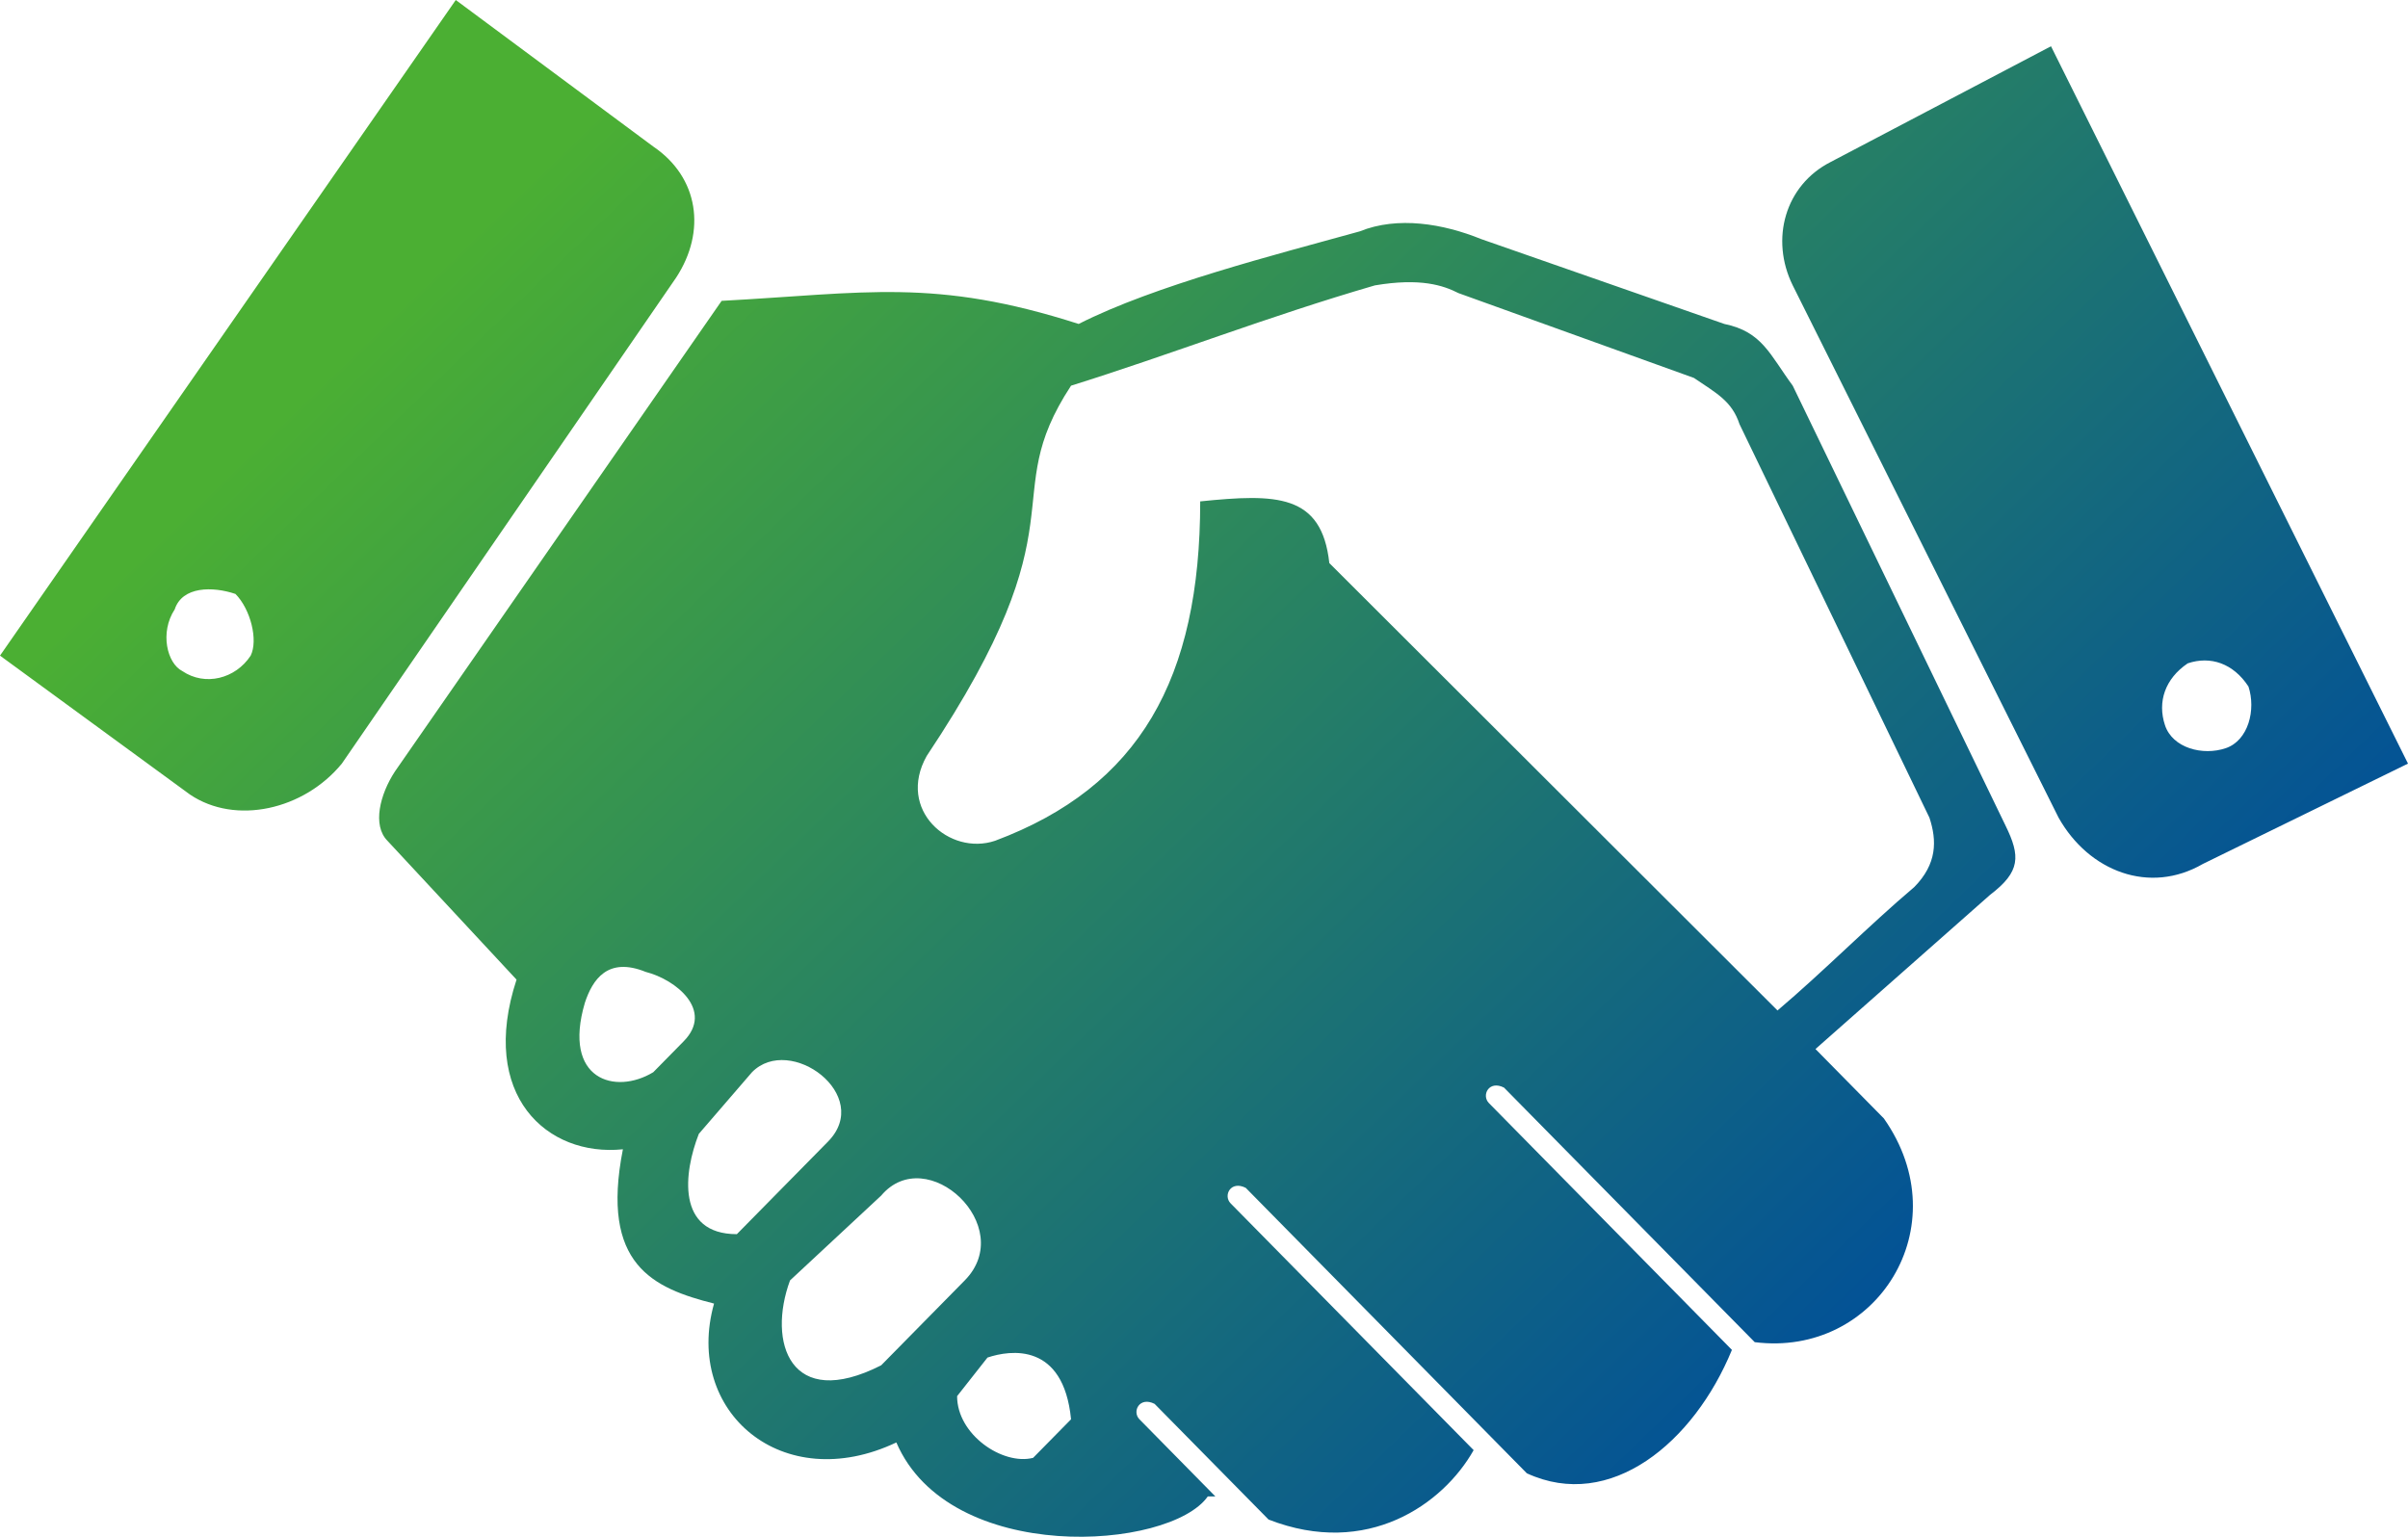<?xml version="1.0" encoding="UTF-8"?>
<svg width="47px" height="30px" viewBox="0 0 47 30" version="1.1" xmlns="http://www.w3.org/2000/svg" xmlns:xlink="http://www.w3.org/1999/xlink">
    <title>Shape</title>
    <defs>
        <linearGradient x1="82.071%" y1="78.16%" x2="9.942%" y2="29.629%" id="linearGradient-1">
            <stop stop-color="#025197" offset="0%"></stop>
            <stop stop-color="#4BAF33" offset="100%"></stop>
        </linearGradient>
    </defs>
    <g id="themed" stroke="none" stroke-width="1" fill="none" fill-rule="evenodd">
        <g id="home" transform="translate(-882, -1867)" fill="url(#linearGradient-1)">
            <g id="Group-3" transform="translate(0, 1766)">
                <g id="Group-15" transform="translate(780, 81)">
                    <path d="M116.085,25.873 L109.71,35.058 C109.413,35.51 109.265,36.112 109.562,36.413 L112.082,39.124 C111.341,41.382 112.675,42.587 114.158,42.436 C113.713,44.695 114.751,45.147 115.937,45.448 C115.344,47.556 117.271,49.213 119.495,48.159 C120.533,50.568 124.833,50.267 125.574,49.213 C125.574,49.213 125.722,49.213 125.722,49.213 L124.24,47.707 C124.091,47.556 124.24,47.255 124.536,47.406 L126.76,49.664 C128.688,50.417 130.17,49.363 130.763,48.309 L126.019,43.491 C125.871,43.34 126.019,43.039 126.315,43.189 L131.801,48.761 C133.432,49.514 135.063,48.159 135.804,46.352 L131.06,41.533 C130.912,41.382 131.06,41.081 131.356,41.232 L136.249,46.201 C138.621,46.502 140.252,43.942 138.77,41.834 L137.435,40.479 L140.845,37.467 C141.438,37.016 141.438,36.714 141.142,36.112 L136.991,27.529 C136.546,26.927 136.397,26.475 135.656,26.324 L130.912,24.668 C130.17,24.367 129.281,24.216 128.539,24.517 C126.909,24.969 124.536,25.571 123.054,26.324 C120.237,25.421 118.902,25.722 116.085,25.873 Z M137.732,23.162 L142.032,20.903 L149,34.907 L144.997,36.865 C143.959,37.467 142.773,37.016 142.18,35.962 L136.991,25.571 C136.546,24.668 136.842,23.614 137.732,23.162 Z M114.751,22.861 L110.896,20 L102,32.799 L105.707,35.51 C106.596,36.112 107.931,35.811 108.672,34.907 L115.196,25.421 C115.789,24.517 115.64,23.463 114.751,22.861 Z M106.596,31.595 C106.151,31.444 105.558,31.444 105.41,31.896 C105.114,32.348 105.262,32.95 105.558,33.1 C106.003,33.402 106.596,33.251 106.893,32.799 C107.041,32.498 106.893,31.896 106.596,31.595 Z M144.7,32.95 C145.145,32.799 145.59,32.95 145.886,33.402 C146.035,33.853 145.886,34.456 145.442,34.606 C144.997,34.757 144.404,34.606 144.256,34.155 C144.107,33.703 144.256,33.251 144.7,32.95 Z M114.603,38.973 C115.196,39.124 115.937,39.726 115.344,40.328 L114.751,40.931 C114.009,41.382 112.972,41.081 113.416,39.575 C113.565,39.124 113.861,38.672 114.603,38.973 Z M118.161,42.286 L116.382,44.093 C115.196,44.093 115.344,42.888 115.64,42.135 L116.678,40.931 C117.42,40.178 119.05,41.382 118.161,42.286 Z M120.83,44.996 L119.199,46.653 C117.42,47.556 116.975,46.201 117.42,44.996 L119.199,43.34 C120.088,42.286 121.868,43.942 120.83,44.996 Z M122.905,47.707 L122.164,48.46 C121.571,48.61 120.681,48.008 120.681,47.255 L121.274,46.502 C121.719,46.352 122.757,46.201 122.905,47.707 Z M136.694,39.726 L127.946,30.992 C127.798,29.637 126.909,29.637 125.426,29.788 C125.426,33.251 124.24,35.359 121.423,36.413 C120.533,36.714 119.495,35.811 120.088,34.757 C123.202,30.089 121.423,29.788 122.905,27.529 C124.833,26.927 126.76,26.174 128.836,25.571 C129.726,25.421 130.17,25.571 130.467,25.722 L135.063,27.378 C135.508,27.68 135.804,27.83 135.953,28.282 L139.659,35.962 C139.808,36.413 139.808,36.865 139.363,37.317 C138.473,38.07 137.584,38.973 136.694,39.726 Z" id="Shape"></path>
                </g>
            </g>
        </g>
    </g>
</svg>